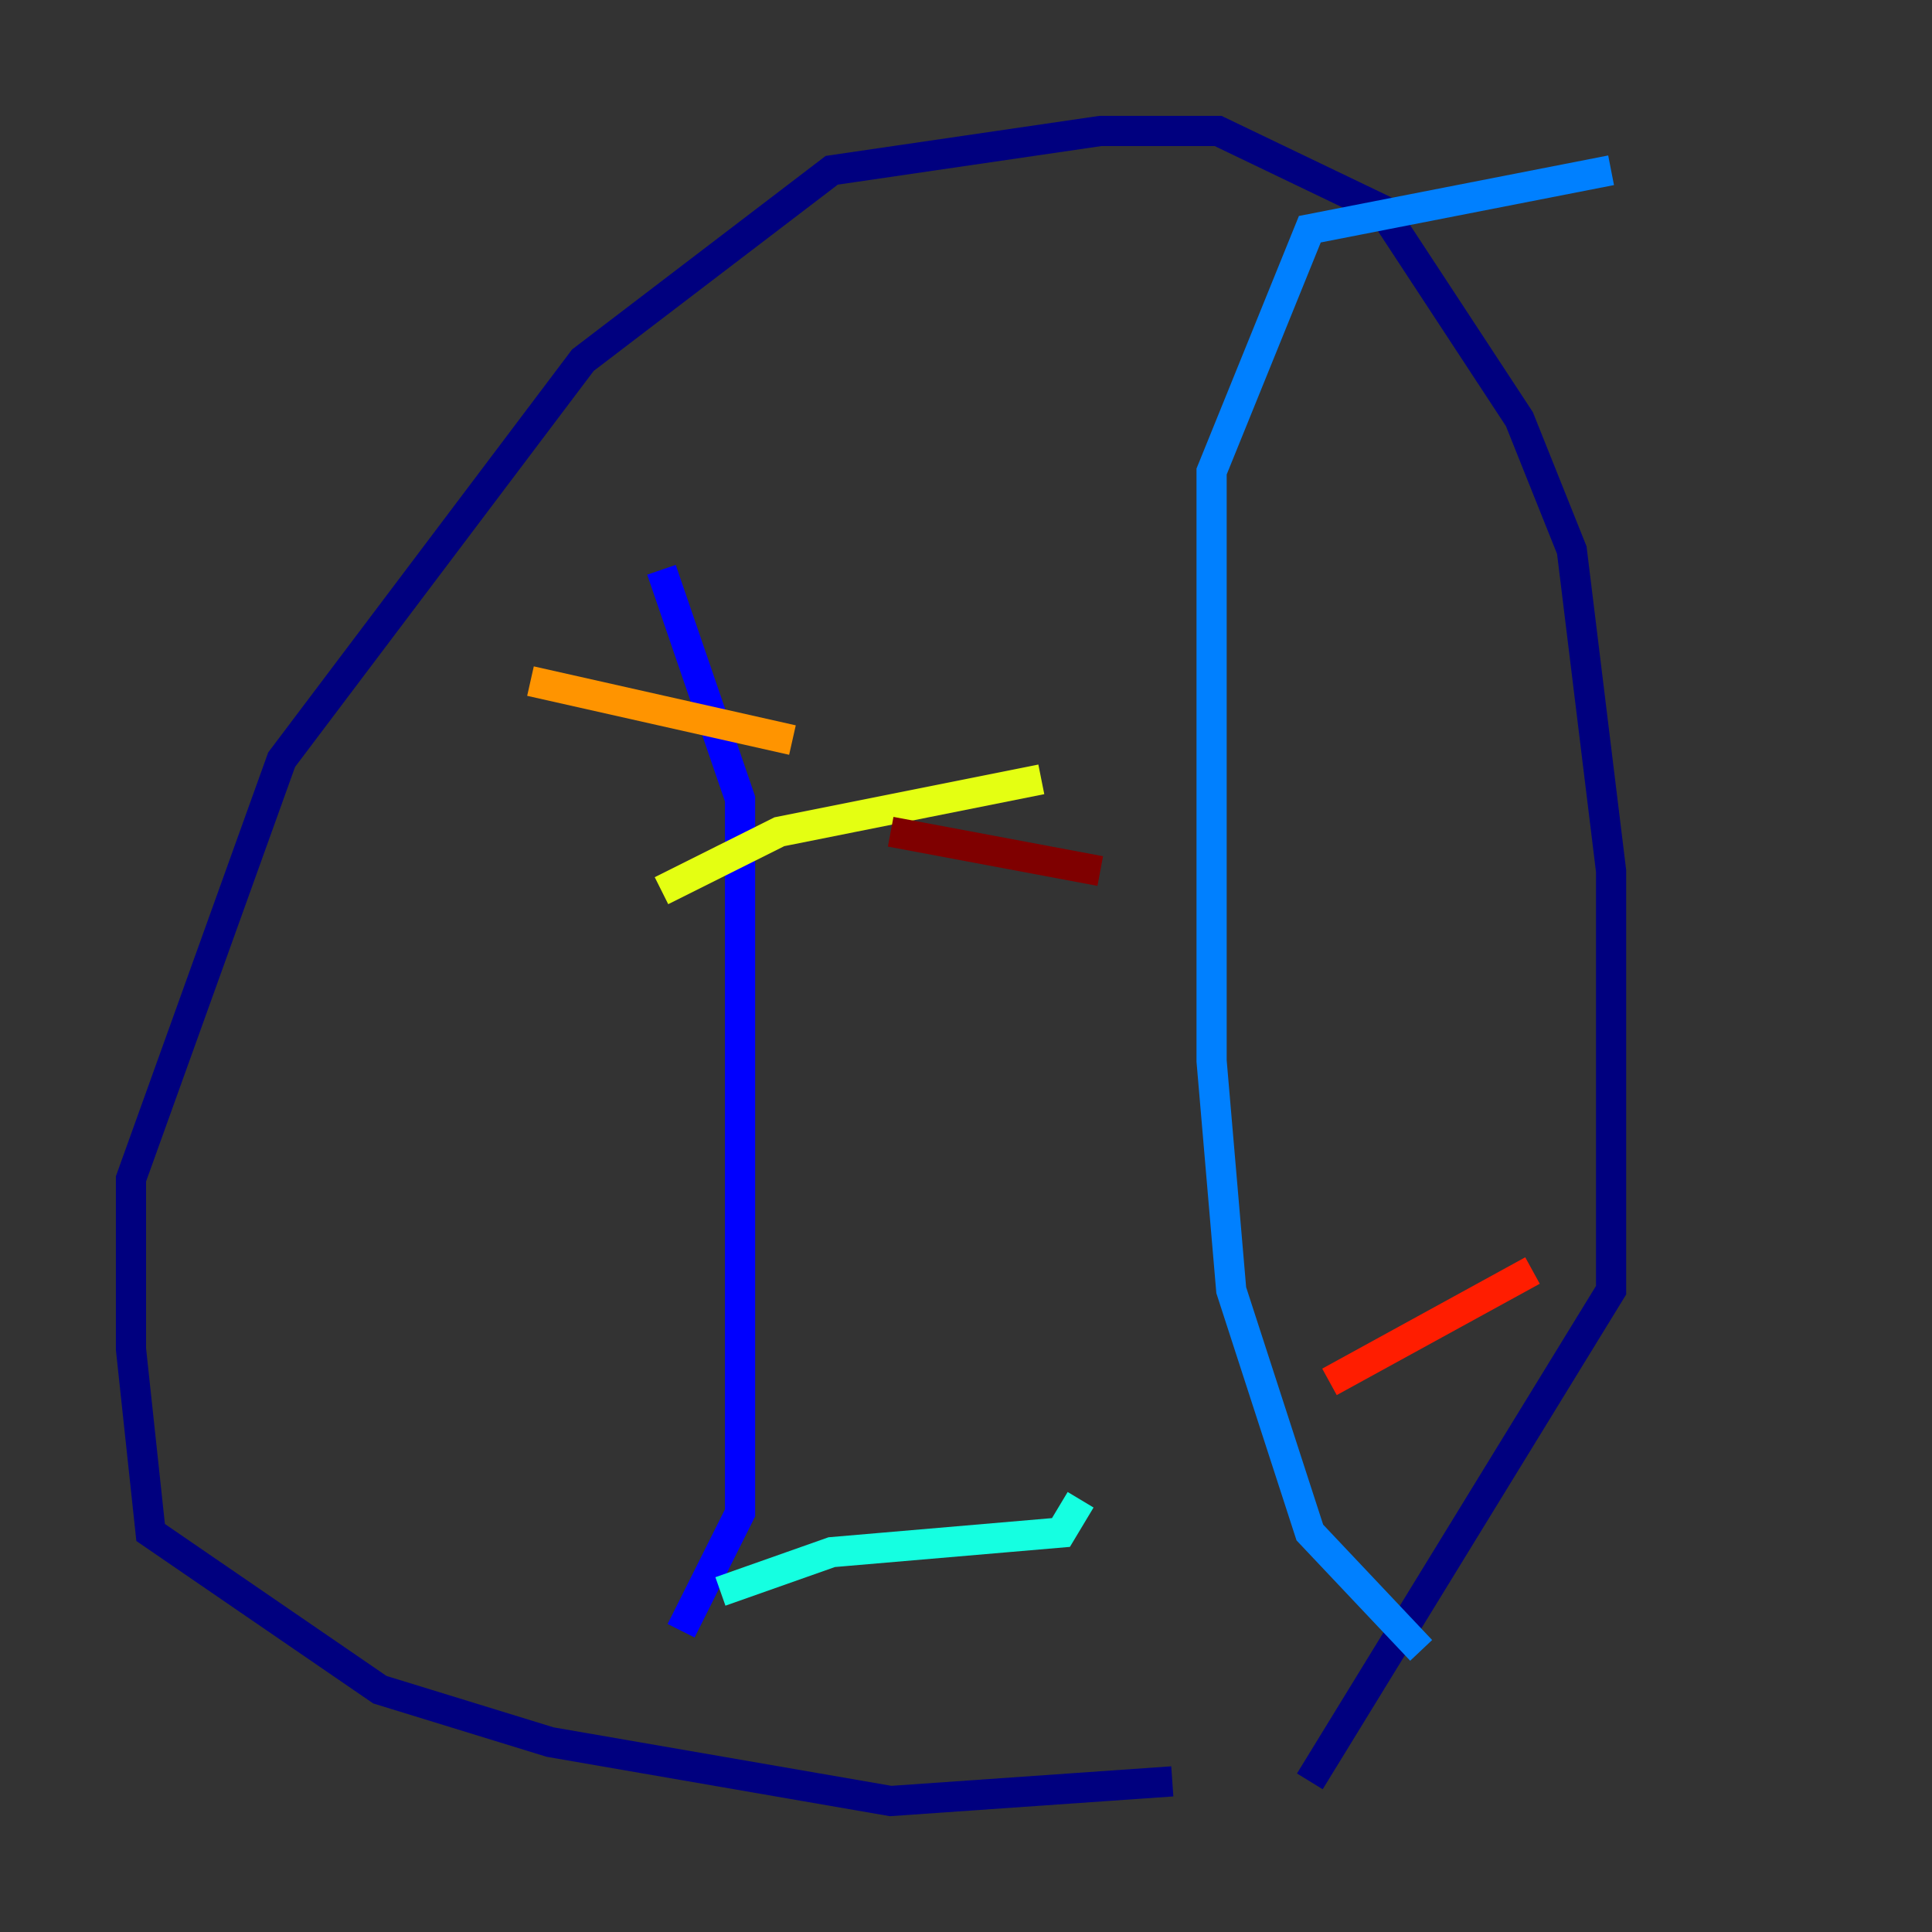 <?xml version="1.0" encoding="utf-8" ?>
<svg baseProfile="tiny" height="128" version="1.2" viewBox="0,0,128,128" width="128" xmlns="http://www.w3.org/2000/svg" xmlns:ev="http://www.w3.org/2001/xml-events" xmlns:xlink="http://www.w3.org/1999/xlink"><rect x="0" y="0" width="128" height="128" fill="#333333" stroke="none"/><defs /><polyline fill="none" points="77.668,118.02 59.01,119.322 36.447,115.417 25.166,111.946 9.98,101.532 8.678,89.383 8.678,78.102 18.658,50.332 38.617,23.864 55.105,11.281 72.895,8.678 80.705,8.678 91.552,13.885 100.664,27.77 104.136,36.447 106.739,57.709 106.739,85.478 86.78,118.02" stroke="#00007f" stroke-width="2" /><polyline fill="none" points="45.125,108.041 49.031,100.231 49.031,52.936 43.824,37.749" stroke="#0000ff" stroke-width="2" /><polyline fill="none" points="94.156,109.342 86.78,101.532 81.573,85.478 80.271,70.291 80.271,31.241 86.78,15.186 106.739,11.281" stroke="#0080ff" stroke-width="2" /><polyline fill="none" points="47.729,105.437 55.105,102.834 70.291,101.532 71.593,99.363" stroke="#15ffe1" stroke-width="2" /><polyline fill="none" points="52.502,78.969 52.502,78.969" stroke="#7cff79" stroke-width="2" /><polyline fill="none" points="43.824,59.01 51.634,55.105 68.99,51.634" stroke="#e4ff12" stroke-width="2" /><polyline fill="none" points="35.146,45.125 52.502,49.031" stroke="#ff9400" stroke-width="2" /><polyline fill="none" points="88.081,91.552 101.532,84.176" stroke="#ff1d00" stroke-width="2" /><polyline fill="none" points="59.01,55.105 72.895,57.709" stroke="#7f0000" stroke-width="2" /></svg>
